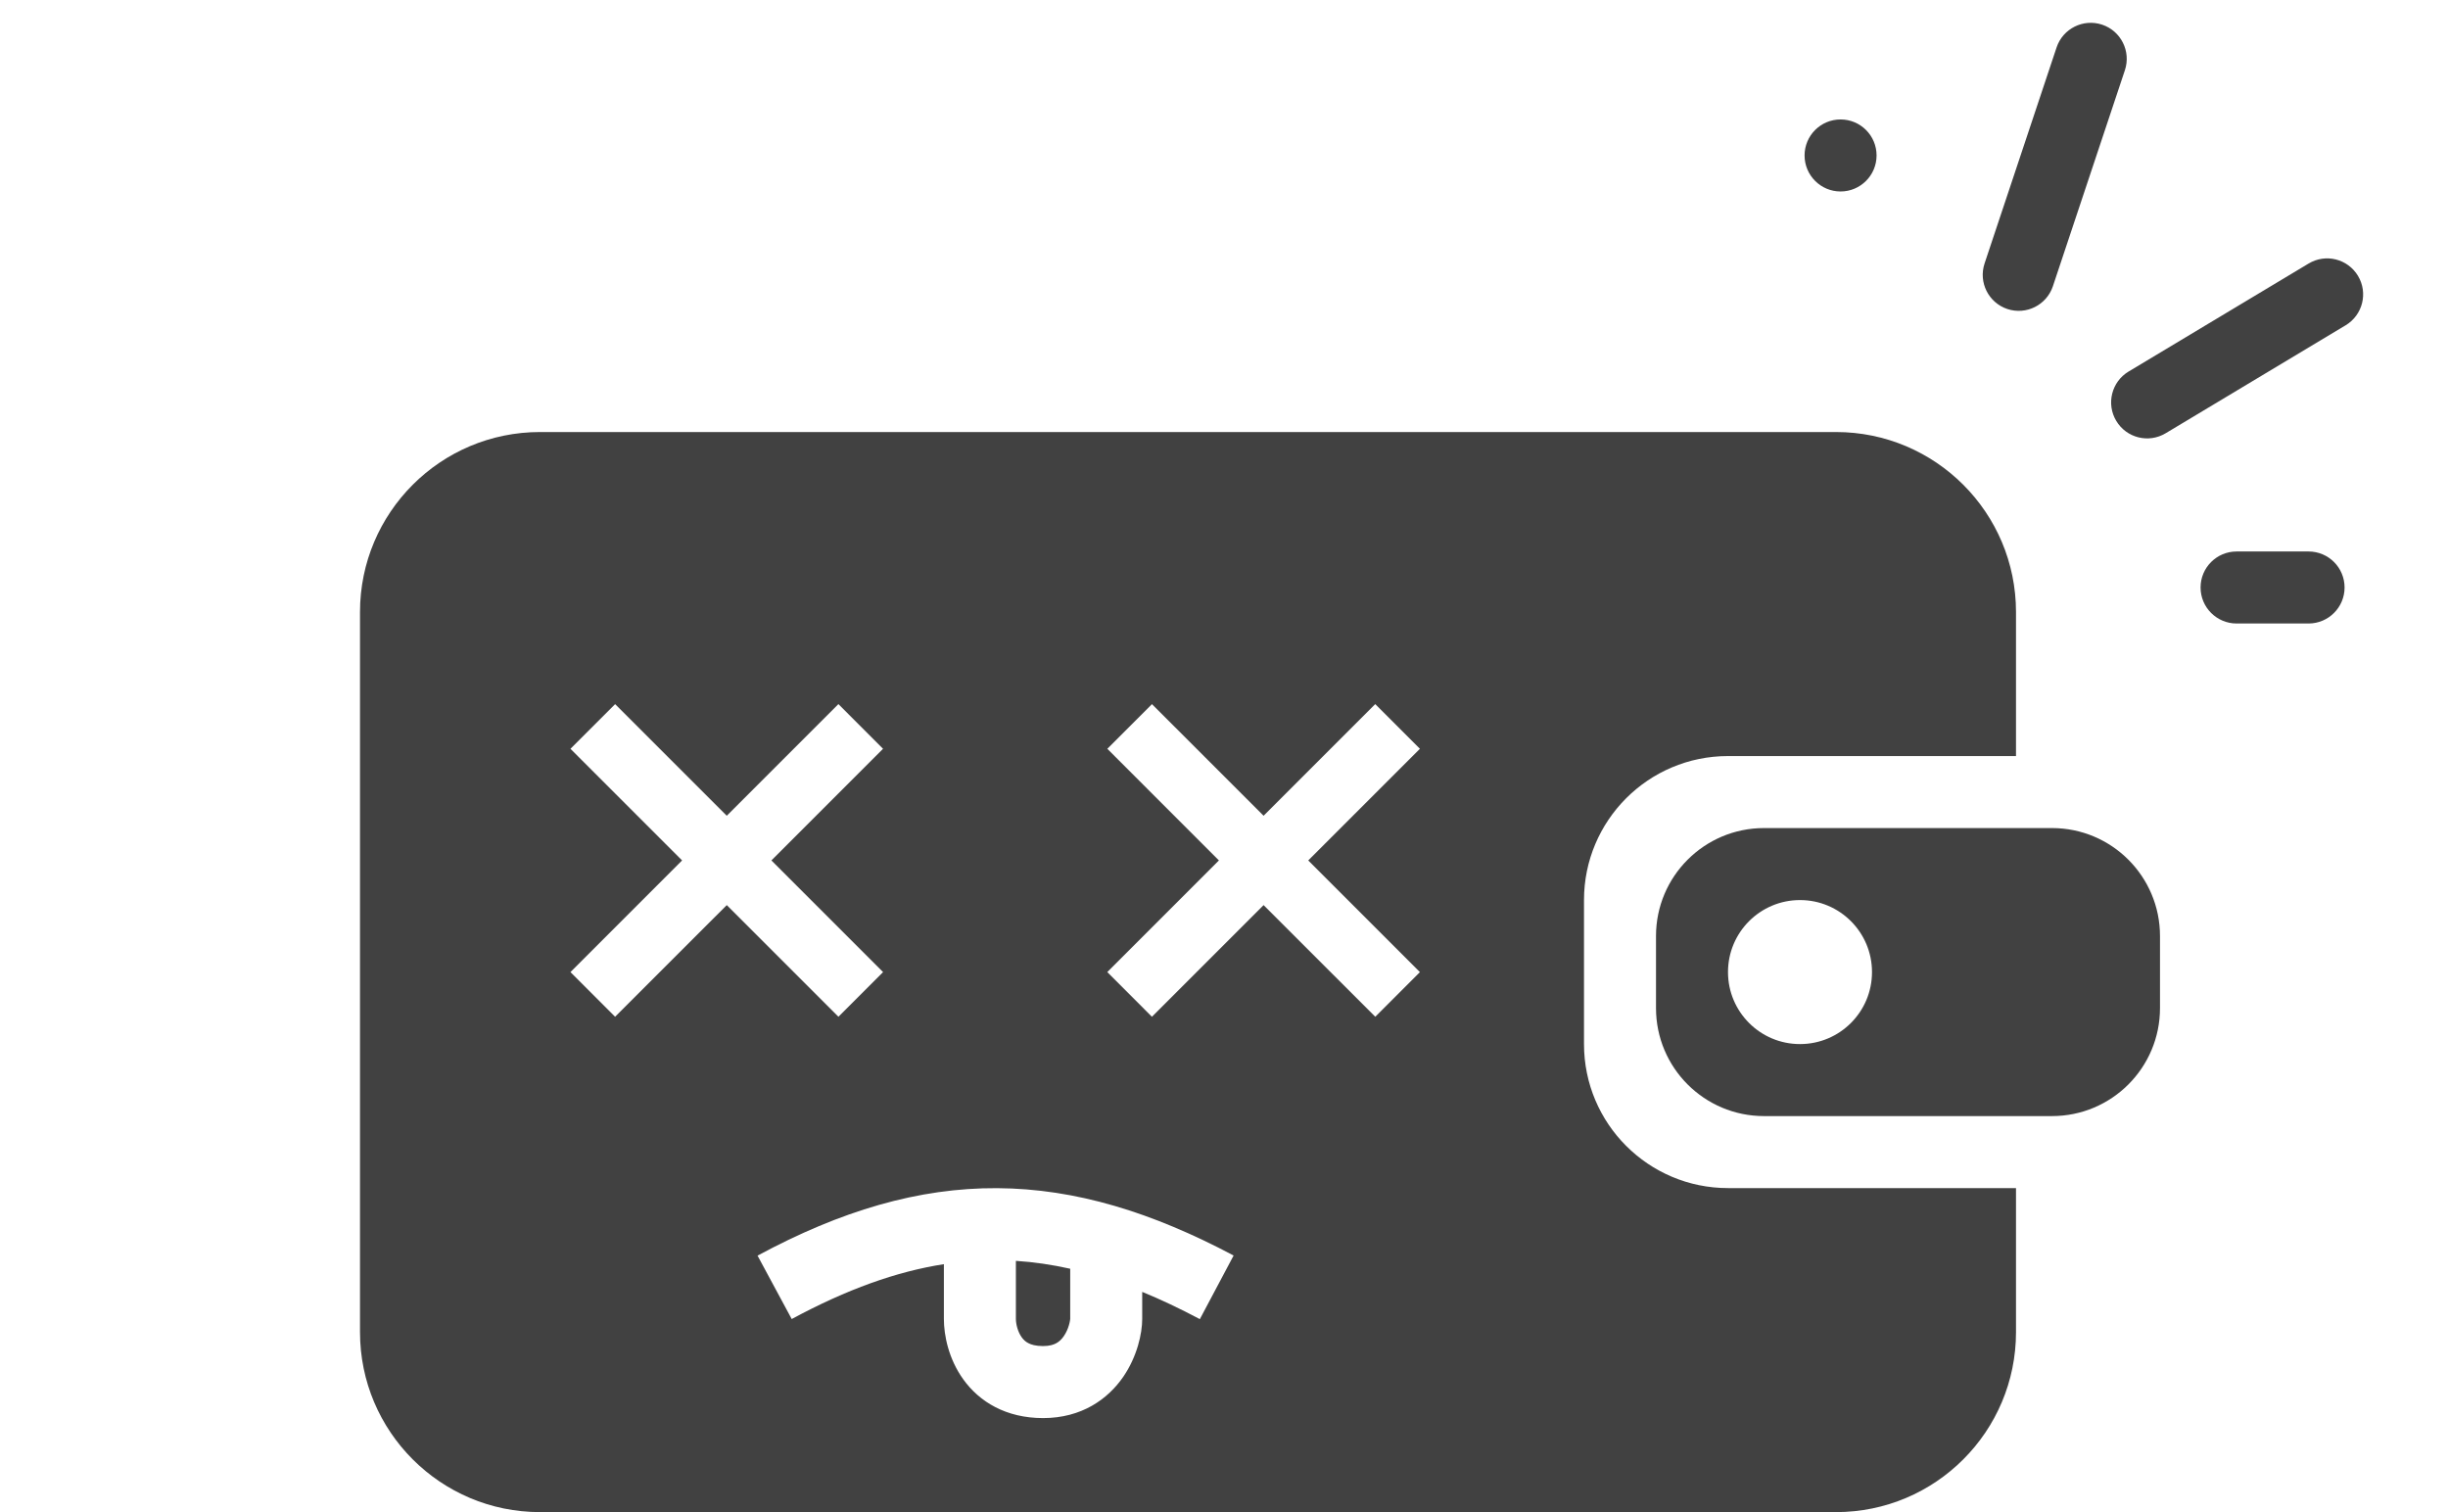 <svg width="68" height="42" viewBox="0 0 68 42" fill="none" xmlns="http://www.w3.org/2000/svg">
    <path fill-rule="evenodd" clip-rule="evenodd" d="M10 17C10 14.239 12.239 12 15 12H51C53.761 12 56 14.239 56 17V21H48C45.791 21 44 22.791 44 25V29C44 31.209 45.791 33 48 33H56V37C56 39.761 53.761 42 51 42H15C12.239 42 10 39.761 10 37V17ZM39.442 20.798L36.34 23.899L39.442 27.001L38.202 28.241L35.1 25.14L31.998 28.241L30.758 27L33.859 23.899L30.759 20.798L31.999 19.558L35.1 22.658L38.201 19.557L39.442 20.798ZM24.529 20.798L21.428 23.899L24.53 27.001L23.29 28.241L20.188 25.14L17.086 28.241L15.846 27L18.947 23.899L15.846 20.798L17.087 19.558L20.188 22.658L23.289 19.557L24.529 20.798ZM21.992 36.637C23.521 35.812 24.901 35.318 26.219 35.113V36.634C26.219 37.086 26.347 37.742 26.759 38.314C27.207 38.937 27.946 39.388 28.974 39.388C30.049 39.388 30.778 38.858 31.202 38.241C31.589 37.676 31.728 37.037 31.728 36.634V35.883C32.246 36.095 32.778 36.347 33.329 36.64L34.267 34.873C32.011 33.676 29.886 33.015 27.7 33.002C25.513 32.99 23.358 33.628 21.043 34.876L21.992 36.637ZM28.219 35.021C28.716 35.053 29.217 35.126 29.728 35.24V36.634C29.728 36.633 29.728 36.633 29.728 36.634L29.728 36.634L29.728 36.635V36.635C29.727 36.644 29.722 36.709 29.692 36.809C29.662 36.913 29.614 37.019 29.552 37.11C29.492 37.198 29.424 37.262 29.348 37.305C29.276 37.346 29.161 37.388 28.974 37.388C28.765 37.388 28.64 37.346 28.566 37.307C28.491 37.269 28.432 37.215 28.382 37.146C28.267 36.987 28.219 36.766 28.219 36.634V35.021Z" fill="#414141"/>
    <path fill-rule="evenodd" clip-rule="evenodd" d="M49 23C47.343 23 46 24.343 46 26V28C46 29.657 47.343 31 49 31H57C58.657 31 60 29.657 60 28V26C60 24.343 58.657 23 57 23H49ZM50 29C51.105 29 52 28.105 52 27C52 25.895 51.105 25 50 25C48.895 25 48 25.895 48 27C48 28.105 48.895 29 50 29Z" fill="#414141"/>
    <path fill-rule="evenodd" clip-rule="evenodd" d="M59.025 1.95C59.199 1.426 58.916 0.86 58.392 0.685C57.868 0.511 57.302 0.794 57.127 1.318L55.127 7.318C54.953 7.842 55.236 8.408 55.76 8.583C56.284 8.757 56.85 8.474 57.025 7.95L59.025 1.95ZM65.157 9.035C65.631 8.75 65.784 8.136 65.5 7.663C65.216 7.189 64.602 7.035 64.128 7.32L59.128 10.319C58.654 10.604 58.501 11.218 58.785 11.691C59.069 12.165 59.683 12.319 60.157 12.034L65.157 9.035ZM65.127 16.318C65.127 16.87 64.679 17.318 64.127 17.318H62.127C61.575 17.318 61.127 16.87 61.127 16.318C61.127 15.765 61.575 15.318 62.127 15.318H64.127C64.679 15.318 65.127 15.765 65.127 16.318ZM51.127 5.318C51.679 5.318 52.127 4.87 52.127 4.318C52.127 3.765 51.679 3.318 51.127 3.318C50.575 3.318 50.127 3.765 50.127 4.318C50.127 4.87 50.575 5.318 51.127 5.318Z" fill="#414141"/>
</svg>
